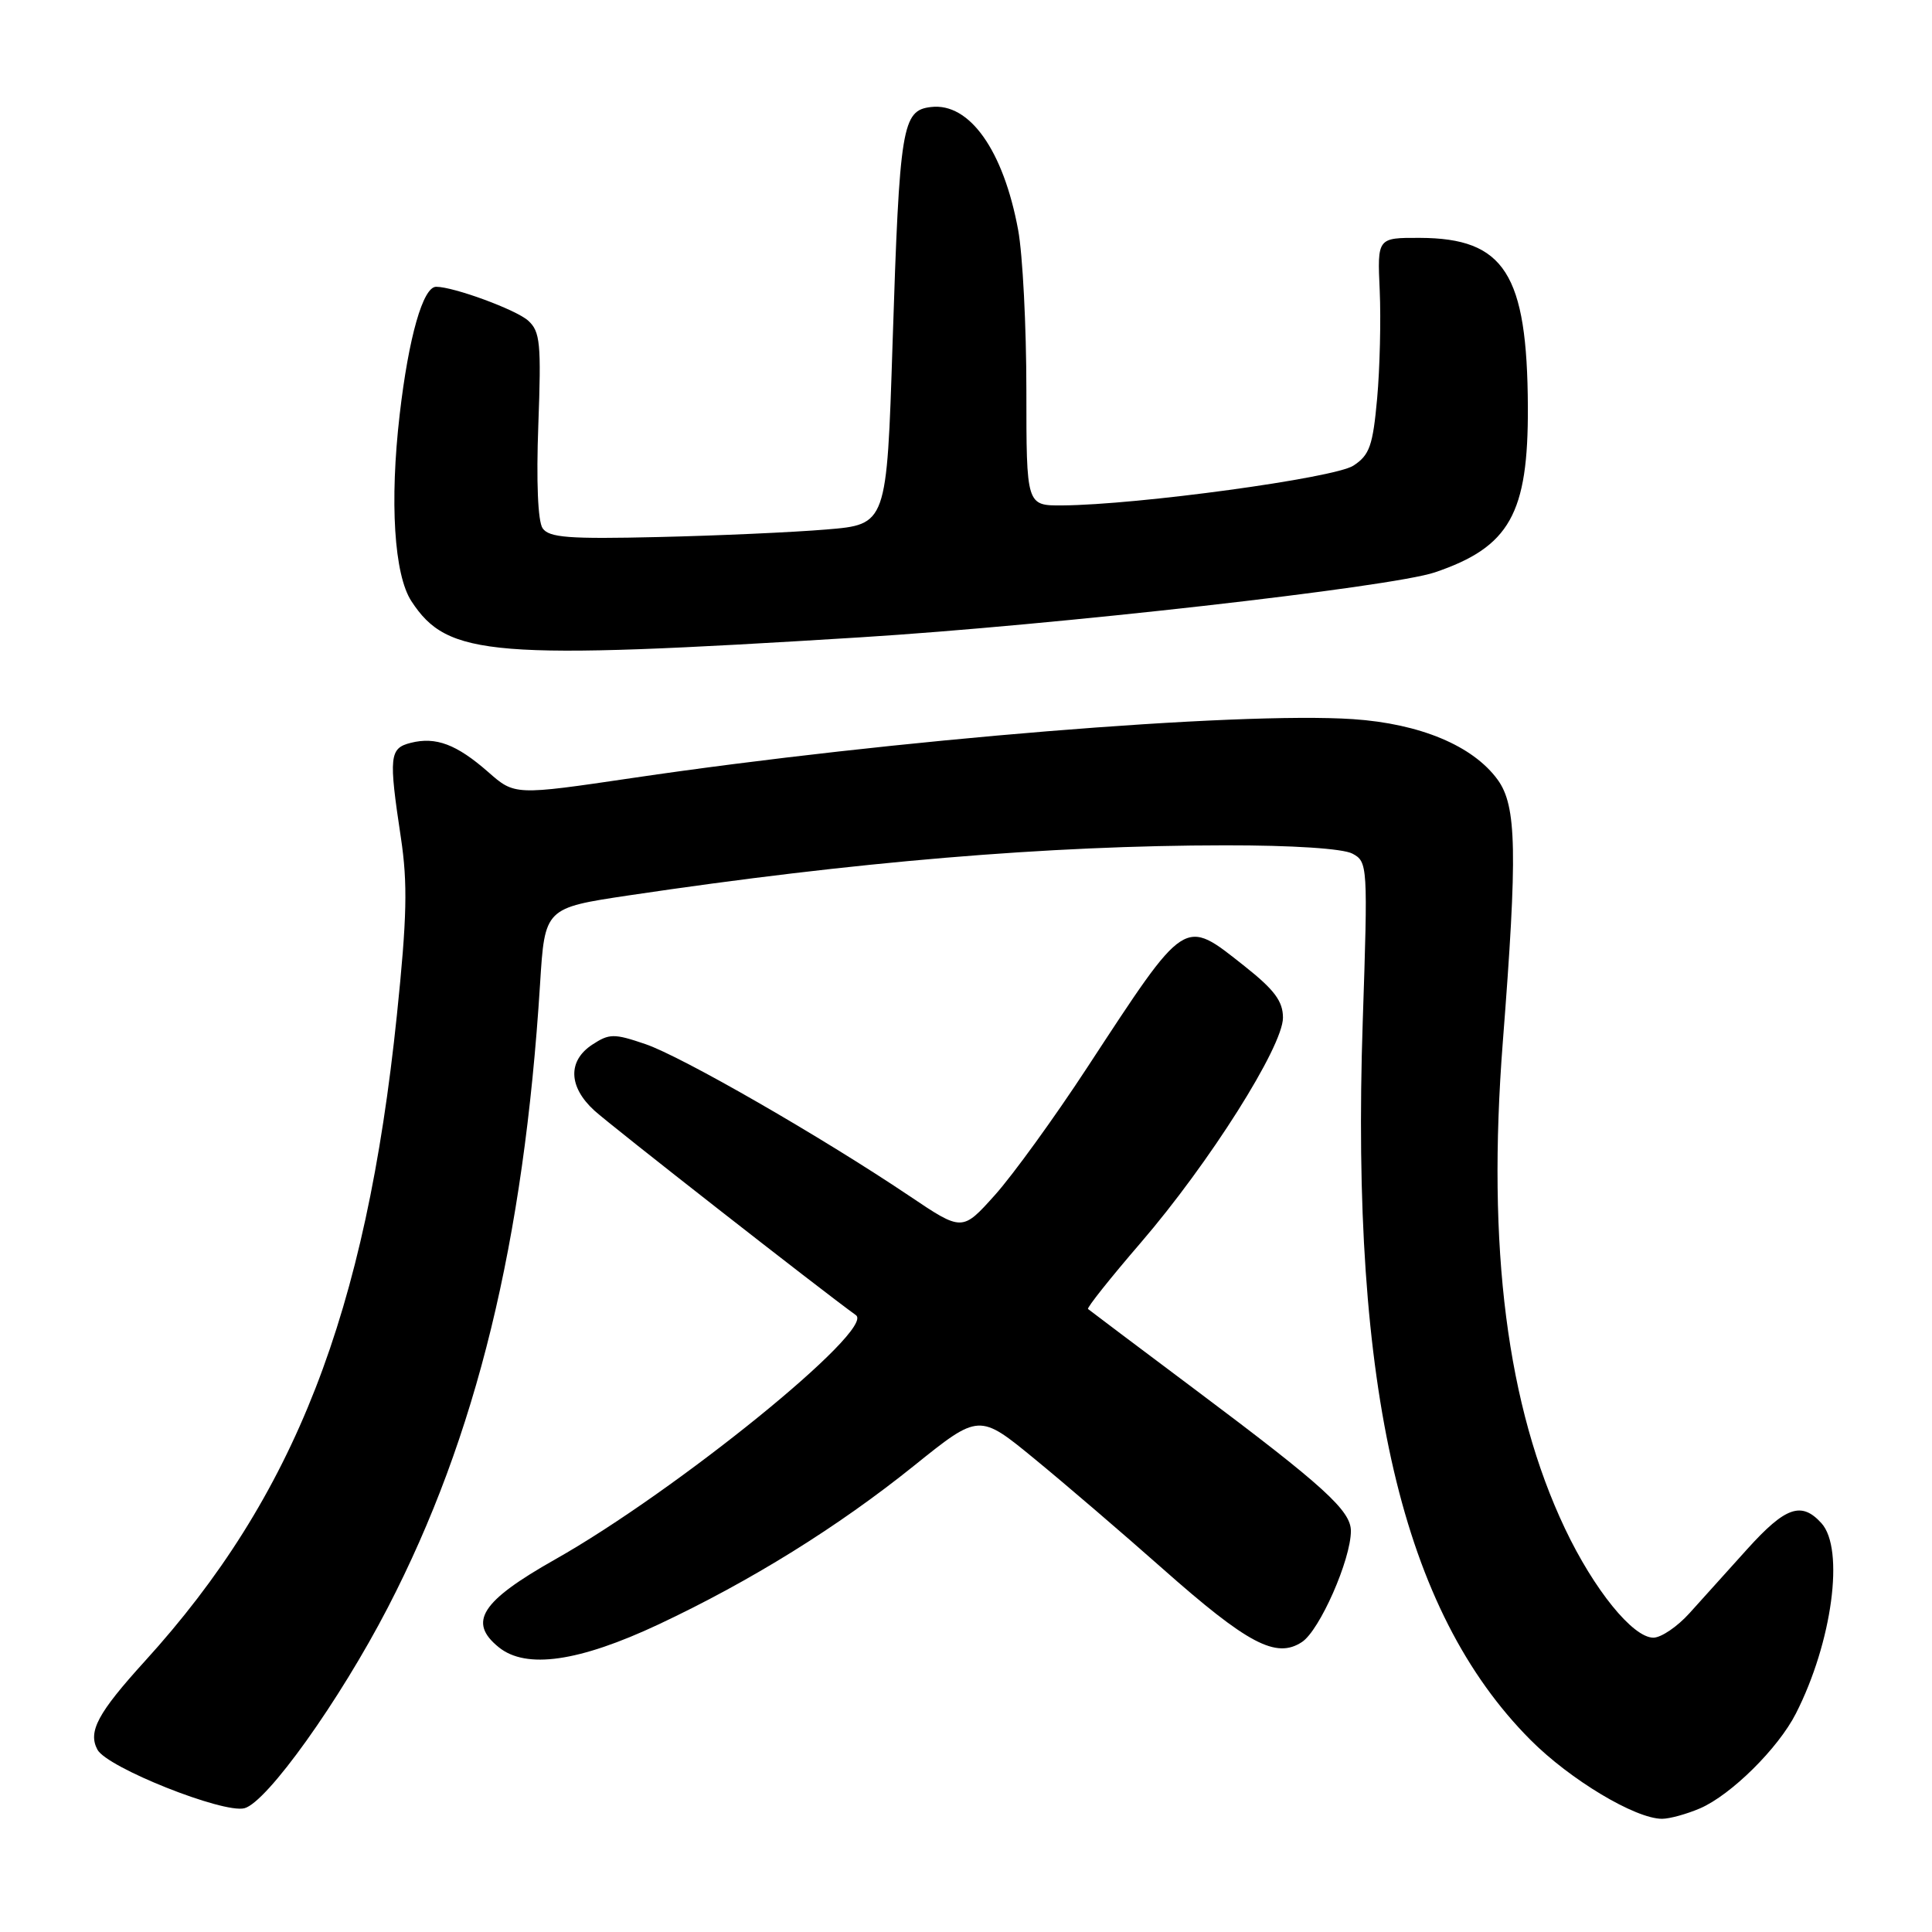 <?xml version="1.0" encoding="UTF-8" standalone="no"?>
<!DOCTYPE svg PUBLIC "-//W3C//DTD SVG 1.1//EN" "http://www.w3.org/Graphics/SVG/1.1/DTD/svg11.dtd" >
<svg xmlns="http://www.w3.org/2000/svg" xmlns:xlink="http://www.w3.org/1999/xlink" version="1.1" viewBox="0 0 256 256">
 <g >
 <path fill="currentColor"
d=" M 225.28 239.61 C 229.38 237.83 235.62 231.66 237.96 227.06 C 242.78 217.61 244.44 205.24 241.35 201.83 C 238.70 198.91 236.59 199.65 231.53 205.25 C 228.92 208.14 225.48 211.96 223.87 213.75 C 222.26 215.54 220.11 217.00 219.08 217.00 C 216.36 217.00 211.21 210.64 207.37 202.55 C 199.68 186.32 197.01 165.40 199.13 138.07 C 201.09 112.91 200.97 106.79 198.45 103.32 C 195.18 98.82 188.18 95.89 179.28 95.29 C 164.06 94.27 118.18 98.01 83.85 103.08 C 68.20 105.39 68.20 105.39 64.67 102.28 C 60.50 98.63 57.76 97.59 54.43 98.43 C 51.60 99.14 51.49 100.21 53.12 111.00 C 54.03 117.07 53.93 121.56 52.59 134.50 C 48.49 174.08 39.04 198.30 19.18 220.13 C 12.95 226.99 11.63 229.45 12.91 231.84 C 14.18 234.20 29.57 240.33 32.39 239.60 C 35.38 238.81 44.98 225.38 51.39 213.01 C 63.13 190.33 69.41 164.61 71.56 130.40 C 72.19 120.31 72.19 120.31 83.35 118.64 C 113.35 114.17 138.88 112.03 162.32 112.01 C 171.27 112.00 177.95 112.44 179.20 113.11 C 181.23 114.19 181.26 114.64 180.57 135.36 C 178.94 184.19 185.77 213.44 202.79 230.54 C 208.03 235.81 216.69 241.00 220.23 241.00 C 221.24 241.00 223.51 240.37 225.28 239.61 Z  M 87.27 215.24 C 99.51 209.48 111.02 202.33 121.12 194.21 C 129.74 187.28 129.74 187.28 137.12 193.34 C 141.18 196.67 148.78 203.19 154.00 207.81 C 165.33 217.84 169.09 219.83 172.51 217.58 C 174.86 216.05 179.00 206.65 179.00 202.86 C 179.00 200.17 175.42 196.91 158.50 184.23 C 150.80 178.46 144.35 173.61 144.17 173.45 C 143.98 173.30 147.13 169.34 151.17 164.65 C 160.24 154.11 170.00 138.67 170.00 134.85 C 170.00 132.67 168.86 131.15 164.91 128.02 C 156.78 121.60 157.29 121.27 144.03 141.50 C 139.71 148.10 134.22 155.68 131.84 158.34 C 127.50 163.18 127.50 163.18 120.50 158.47 C 108.82 150.62 90.36 140.00 85.52 138.35 C 81.36 136.93 80.74 136.94 78.48 138.42 C 75.21 140.57 75.31 144.00 78.75 147.15 C 80.94 149.15 108.94 171.05 113.42 174.27 C 116.03 176.14 89.64 197.55 73.54 206.64 C 63.74 212.18 61.97 214.94 66.09 218.27 C 69.71 221.20 76.70 220.20 87.27 215.24 Z  M 114.00 84.45 C 139.65 82.85 184.35 77.80 190.13 75.84 C 200.04 72.48 202.51 68.08 202.45 53.92 C 202.37 36.27 199.36 31.56 188.14 31.52 C 182.50 31.50 182.50 31.50 182.82 38.50 C 182.99 42.35 182.84 48.78 182.48 52.78 C 181.91 59.06 181.48 60.30 179.33 61.70 C 176.84 63.34 150.75 66.90 140.75 66.97 C 136.00 67.00 136.00 67.00 136.00 51.68 C 136.00 43.26 135.51 33.71 134.91 30.47 C 132.96 19.92 128.47 13.58 123.37 14.18 C 119.53 14.62 119.20 16.65 118.27 45.50 C 117.50 69.50 117.50 69.50 109.50 70.16 C 105.10 70.53 95.07 70.98 87.22 71.16 C 75.38 71.44 72.76 71.24 71.90 70.00 C 71.27 69.08 71.05 63.81 71.33 56.31 C 71.73 45.49 71.58 43.93 69.99 42.49 C 68.39 41.04 60.12 38.00 57.79 38.00 C 56.05 38.00 54.15 44.66 52.96 54.93 C 51.62 66.49 52.22 76.17 54.52 79.67 C 59.34 87.03 65.04 87.49 114.00 84.45 Z "/>
</g>
</svg>